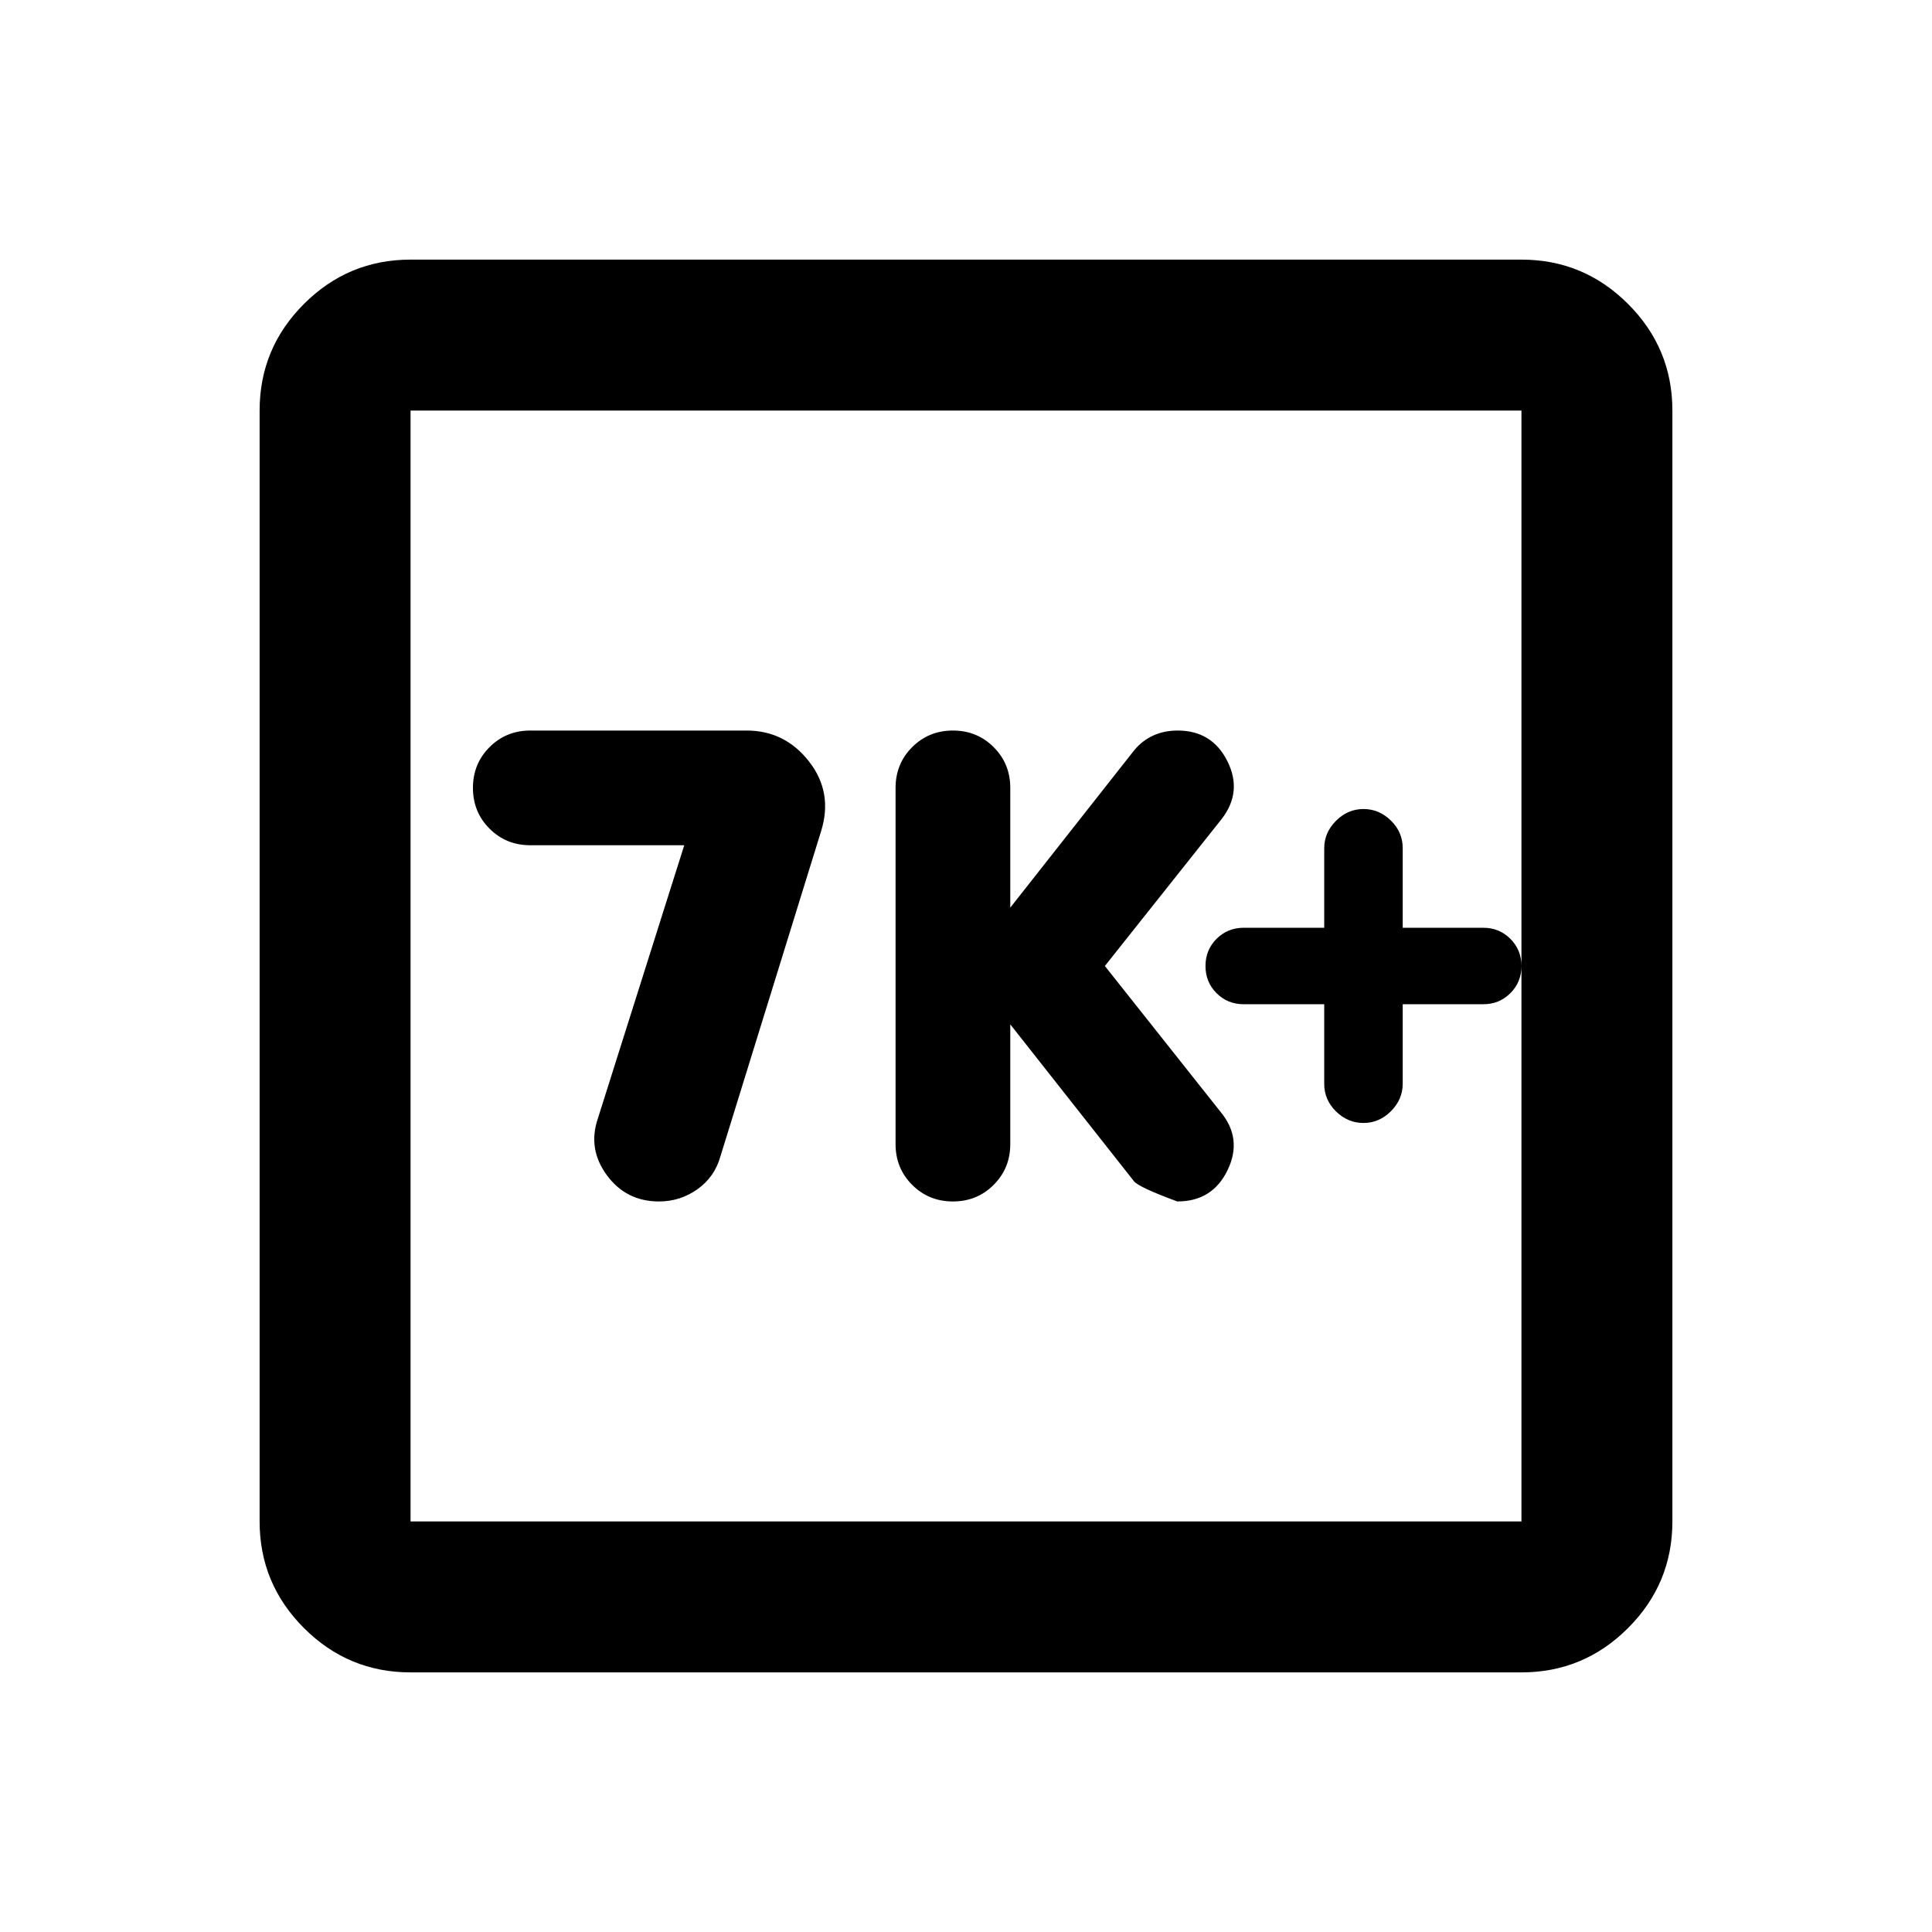 <svg xmlns="http://www.w3.org/2000/svg" height="24" viewBox="0 -960 960 960" width="24"><path d="m340-540-43 136q-5 15 4.58 28 9.59 13 25.88 13 10.54 0 19.11-6.09 8.57-6.1 11.43-16.41L408-547q6-19.23-6-34.62Q390-597 371-597H263.5q-12 0-20.25 8.25T235-568.5q0 12 8.25 20.25T263.5-540H340Zm162 89 61.5 78q2.5 3 21.5 10 17.5 0 25-15.62t-3.5-28.88L549-480l58-73q10.5-13.5 2.89-28.75Q602.28-597 585.16-597q-6.66 0-12.16 2.5t-9.53 7.44L502-509v-59.5q0-12-8.25-20.25T473.5-597q-12 0-20.25 8.25T445-568.5v177q0 12 8.25 20.25T473.5-363q12 0 20.25-8.25T502-391.5V-451Zm156-10v39.58q0 7.92 5.85 13.67T677.5-402q7.8 0 13.65-5.85Q697-413.7 697-421.5V-461h40q8 0 13.5-5.5T756-480q0-8-5.5-13.5T737-499h-40v-39.58q0-7.92-5.85-13.67T677.5-558q-7.8 0-13.65 5.85Q658-546.3 658-538.5v39.5h-40q-8 0-13.5 5.5T599-480q0 8 5.5 13.5T618-461h40ZM204-129q-30.94 0-52.97-22.03Q129-173.06 129-204v-552q0-30.94 22.03-52.97Q173.06-831 204-831h552q30.94 0 52.97 22.03Q831-786.94 831-756v552q0 30.94-22.03 52.97Q786.94-129 756-129H204Zm0-75h552v-552H204v552Zm0-552v552-552Z"/></svg>